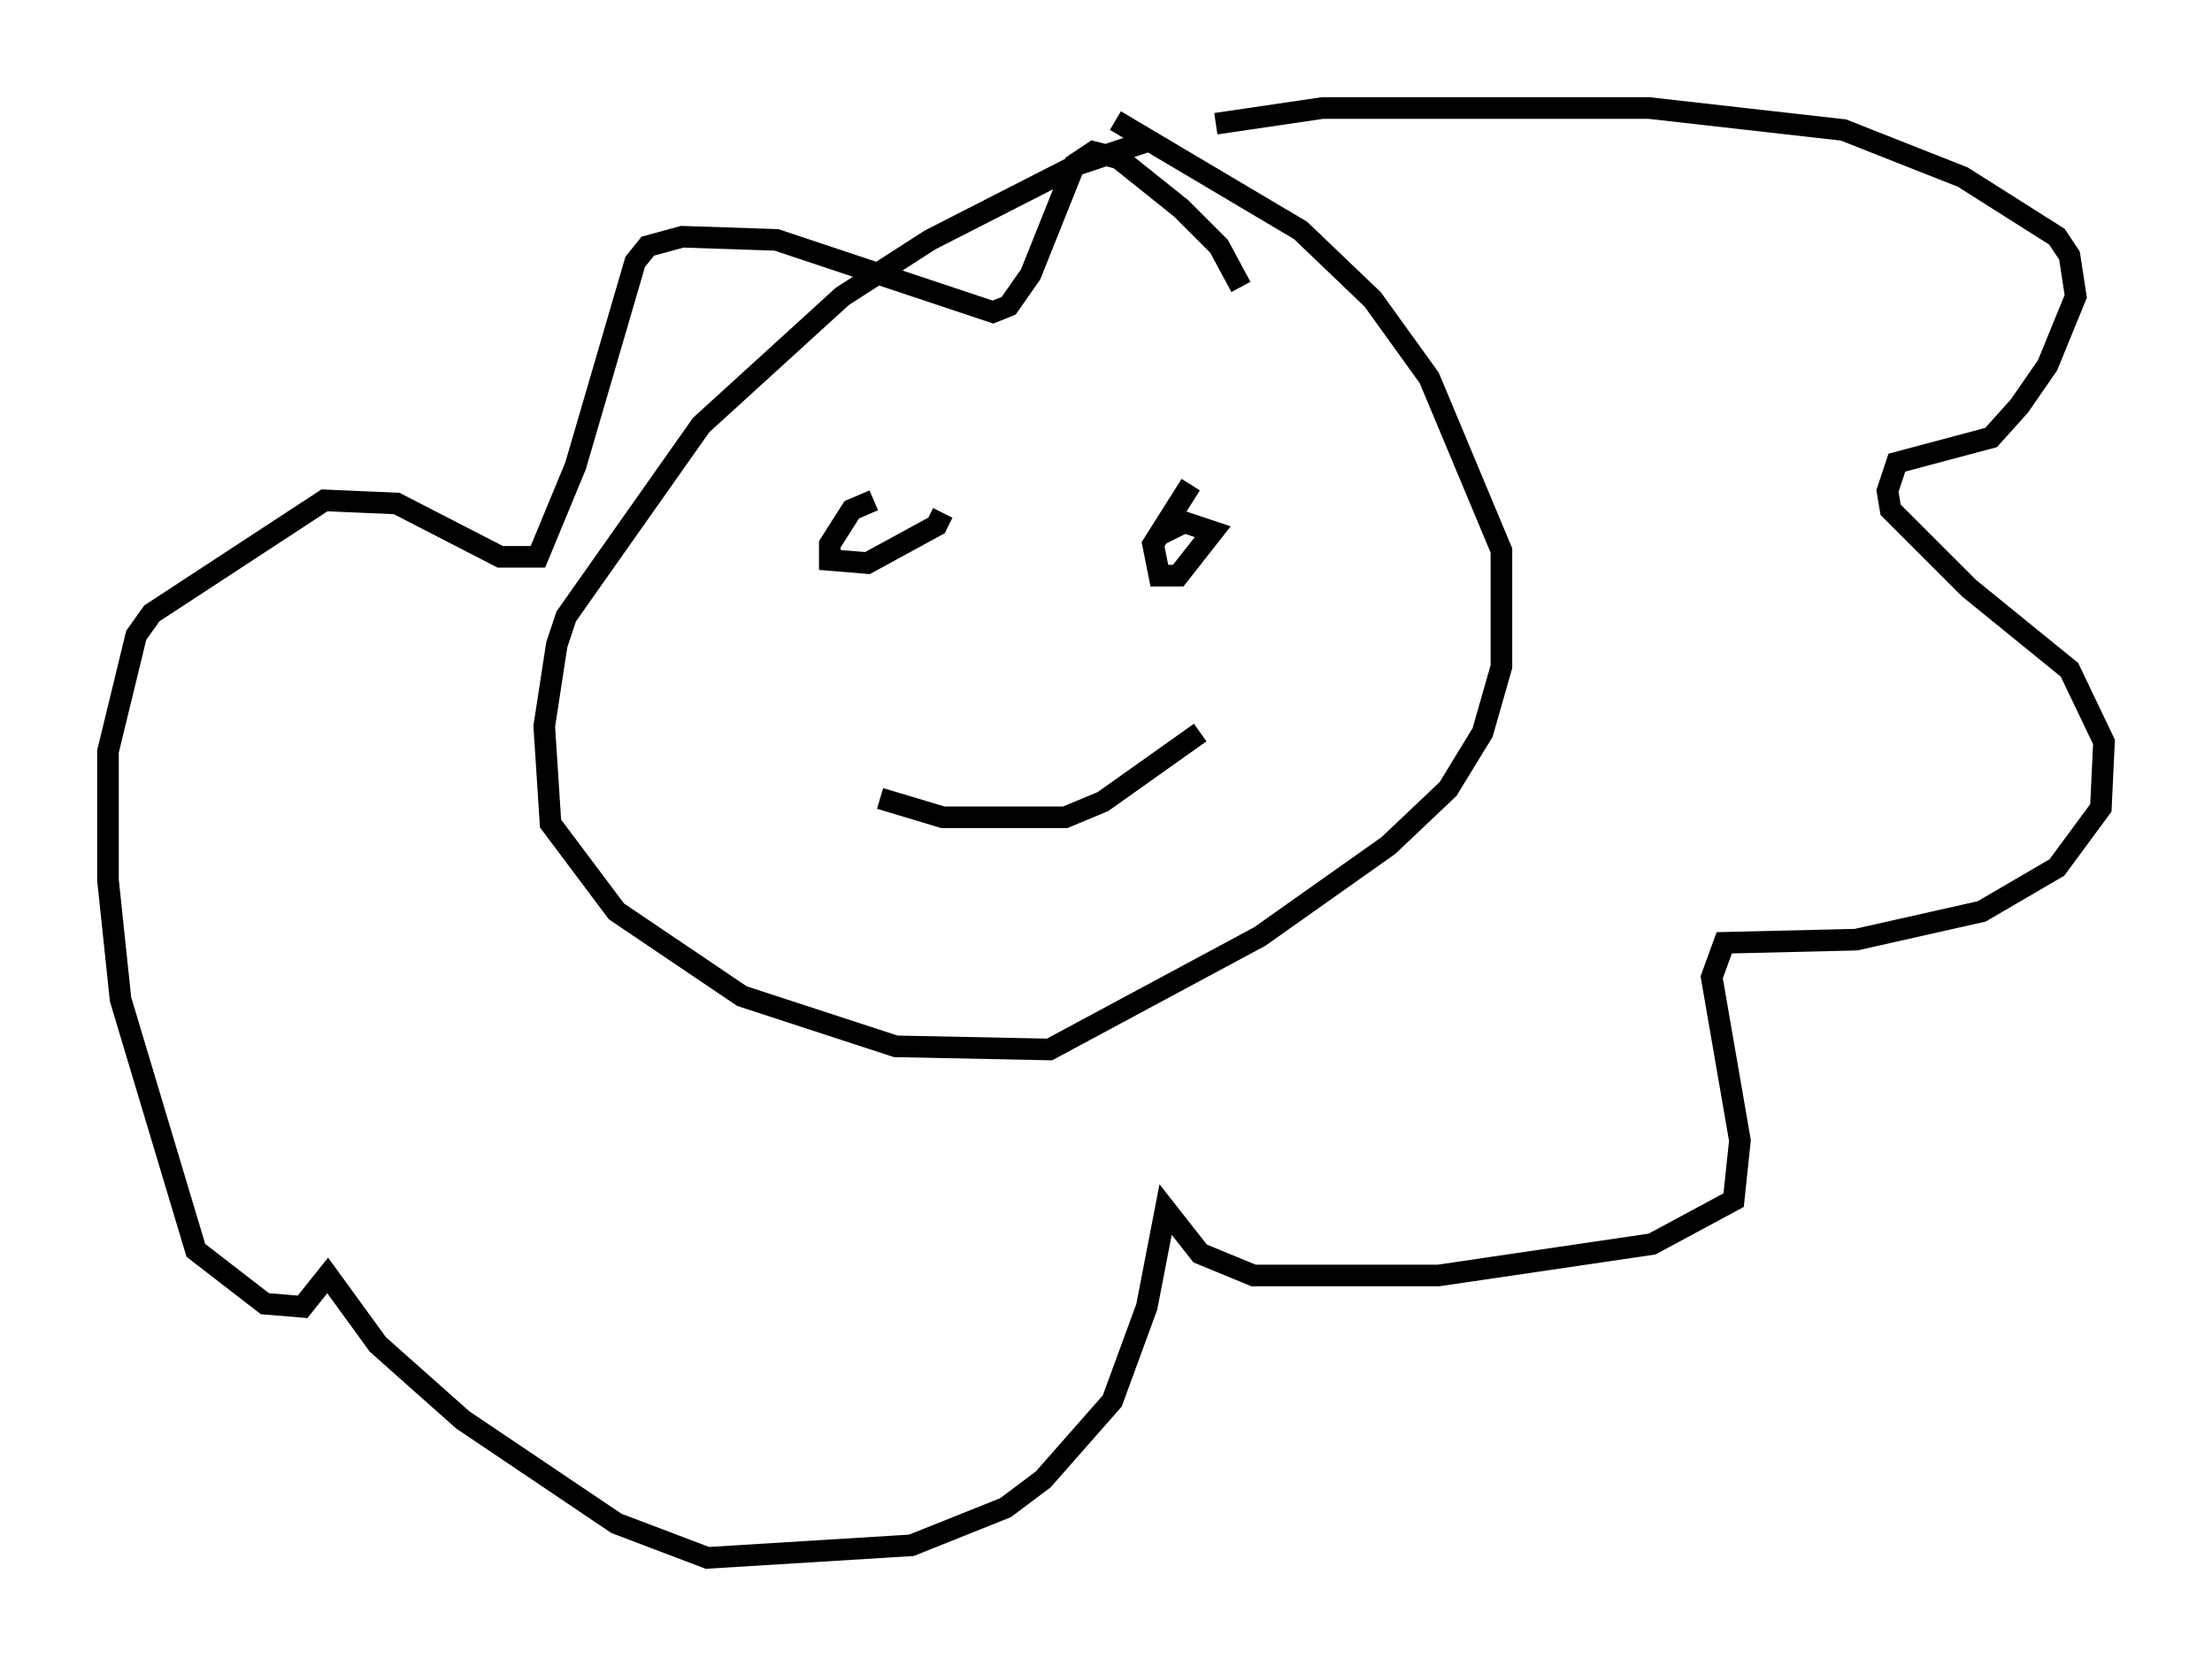 <?xml version="1.0" encoding="utf-8" ?>
<svg baseProfile="full" height="77.106" version="1.1" width="102.38" xmlns="http://www.w3.org/2000/svg" xmlns:ev="http://www.w3.org/2001/xml-events" xmlns:xlink="http://www.w3.org/1999/xlink"><defs /><rect fill="white" height="77.106" width="102.38" x="0" y="0" /><path d="M55.257, 6.453 m-1.888, 0.0 l-3.486, 1.162 -6.827, 3.486 l-4.067, 2.615 -6.536, 5.955 l-6.246, 8.86 -0.436, 1.307 l-0.581, 3.777 0.291, 4.503 l3.05, 4.067 5.81, 3.922 l7.117, 2.324 7.117, 0.145 l9.732, -5.229 5.955, -4.212 l2.76, -2.615 1.598, -2.615 l0.872, -3.05 0.0, -5.374 l-3.341, -7.989 -2.615, -3.631 l-3.341, -3.196 -8.57, -5.084 m4.648, 0.145 l4.939, -0.726 15.106, 0.0 l9.006, 1.017 5.52, 2.179 l4.358, 2.76 0.581, 0.872 l0.291, 1.888 -1.307, 3.196 l-1.307, 1.888 -1.307, 1.453 l-4.358, 1.162 -0.436, 1.307 l0.145, 0.872 3.631, 3.631 l4.648, 3.777 1.598, 3.341 l-0.145, 3.05 -2.034, 2.76 l-3.486, 2.034 -5.81, 1.307 l-6.101, 0.145 -0.581, 1.598 l1.307, 7.553 -0.291, 2.76 l-3.777, 2.034 -9.877, 1.453 l-8.57, 0.0 -2.469, -1.017 l-1.598, -2.034 -0.872, 4.503 l-1.598, 4.358 -3.196, 3.631 l-1.743, 1.307 -4.358, 1.743 l-9.441, 0.581 -4.212, -1.598 l-7.117, -4.793 -3.922, -3.486 l-2.324, -3.196 -1.162, 1.453 l-1.743, -0.145 -3.196, -2.469 l-3.486, -11.62 -0.581, -5.52 l0.0, -5.955 1.307, -5.374 l0.726, -1.017 7.989, -5.229 l3.341, 0.145 4.793, 2.469 l1.743, 0.0 1.743, -4.212 l2.76, -9.441 0.581, -0.726 l1.598, -0.436 4.358, 0.145 l10.022, 3.341 0.726, -0.291 l1.017, -1.453 2.034, -5.084 l0.872, -0.581 1.162, 0.291 l2.905, 2.324 1.743, 1.743 l1.017, 1.888 m-16.994, 9.877 l-1.017, 0.436 -1.017, 1.598 l0.0, 0.726 1.743, 0.145 l3.196, -1.743 0.291, -0.581 m11.475, -1.307 l-1.743, 2.76 0.291, 1.453 l0.872, 0.0 1.598, -2.034 l-1.307, -0.436 -1.162, 0.581 m-12.927, 12.201 l2.905, 0.872 5.665, 0.0 l1.743, -0.726 4.503, -3.196 " fill="none" stroke="black" stroke-width="1" /></svg>